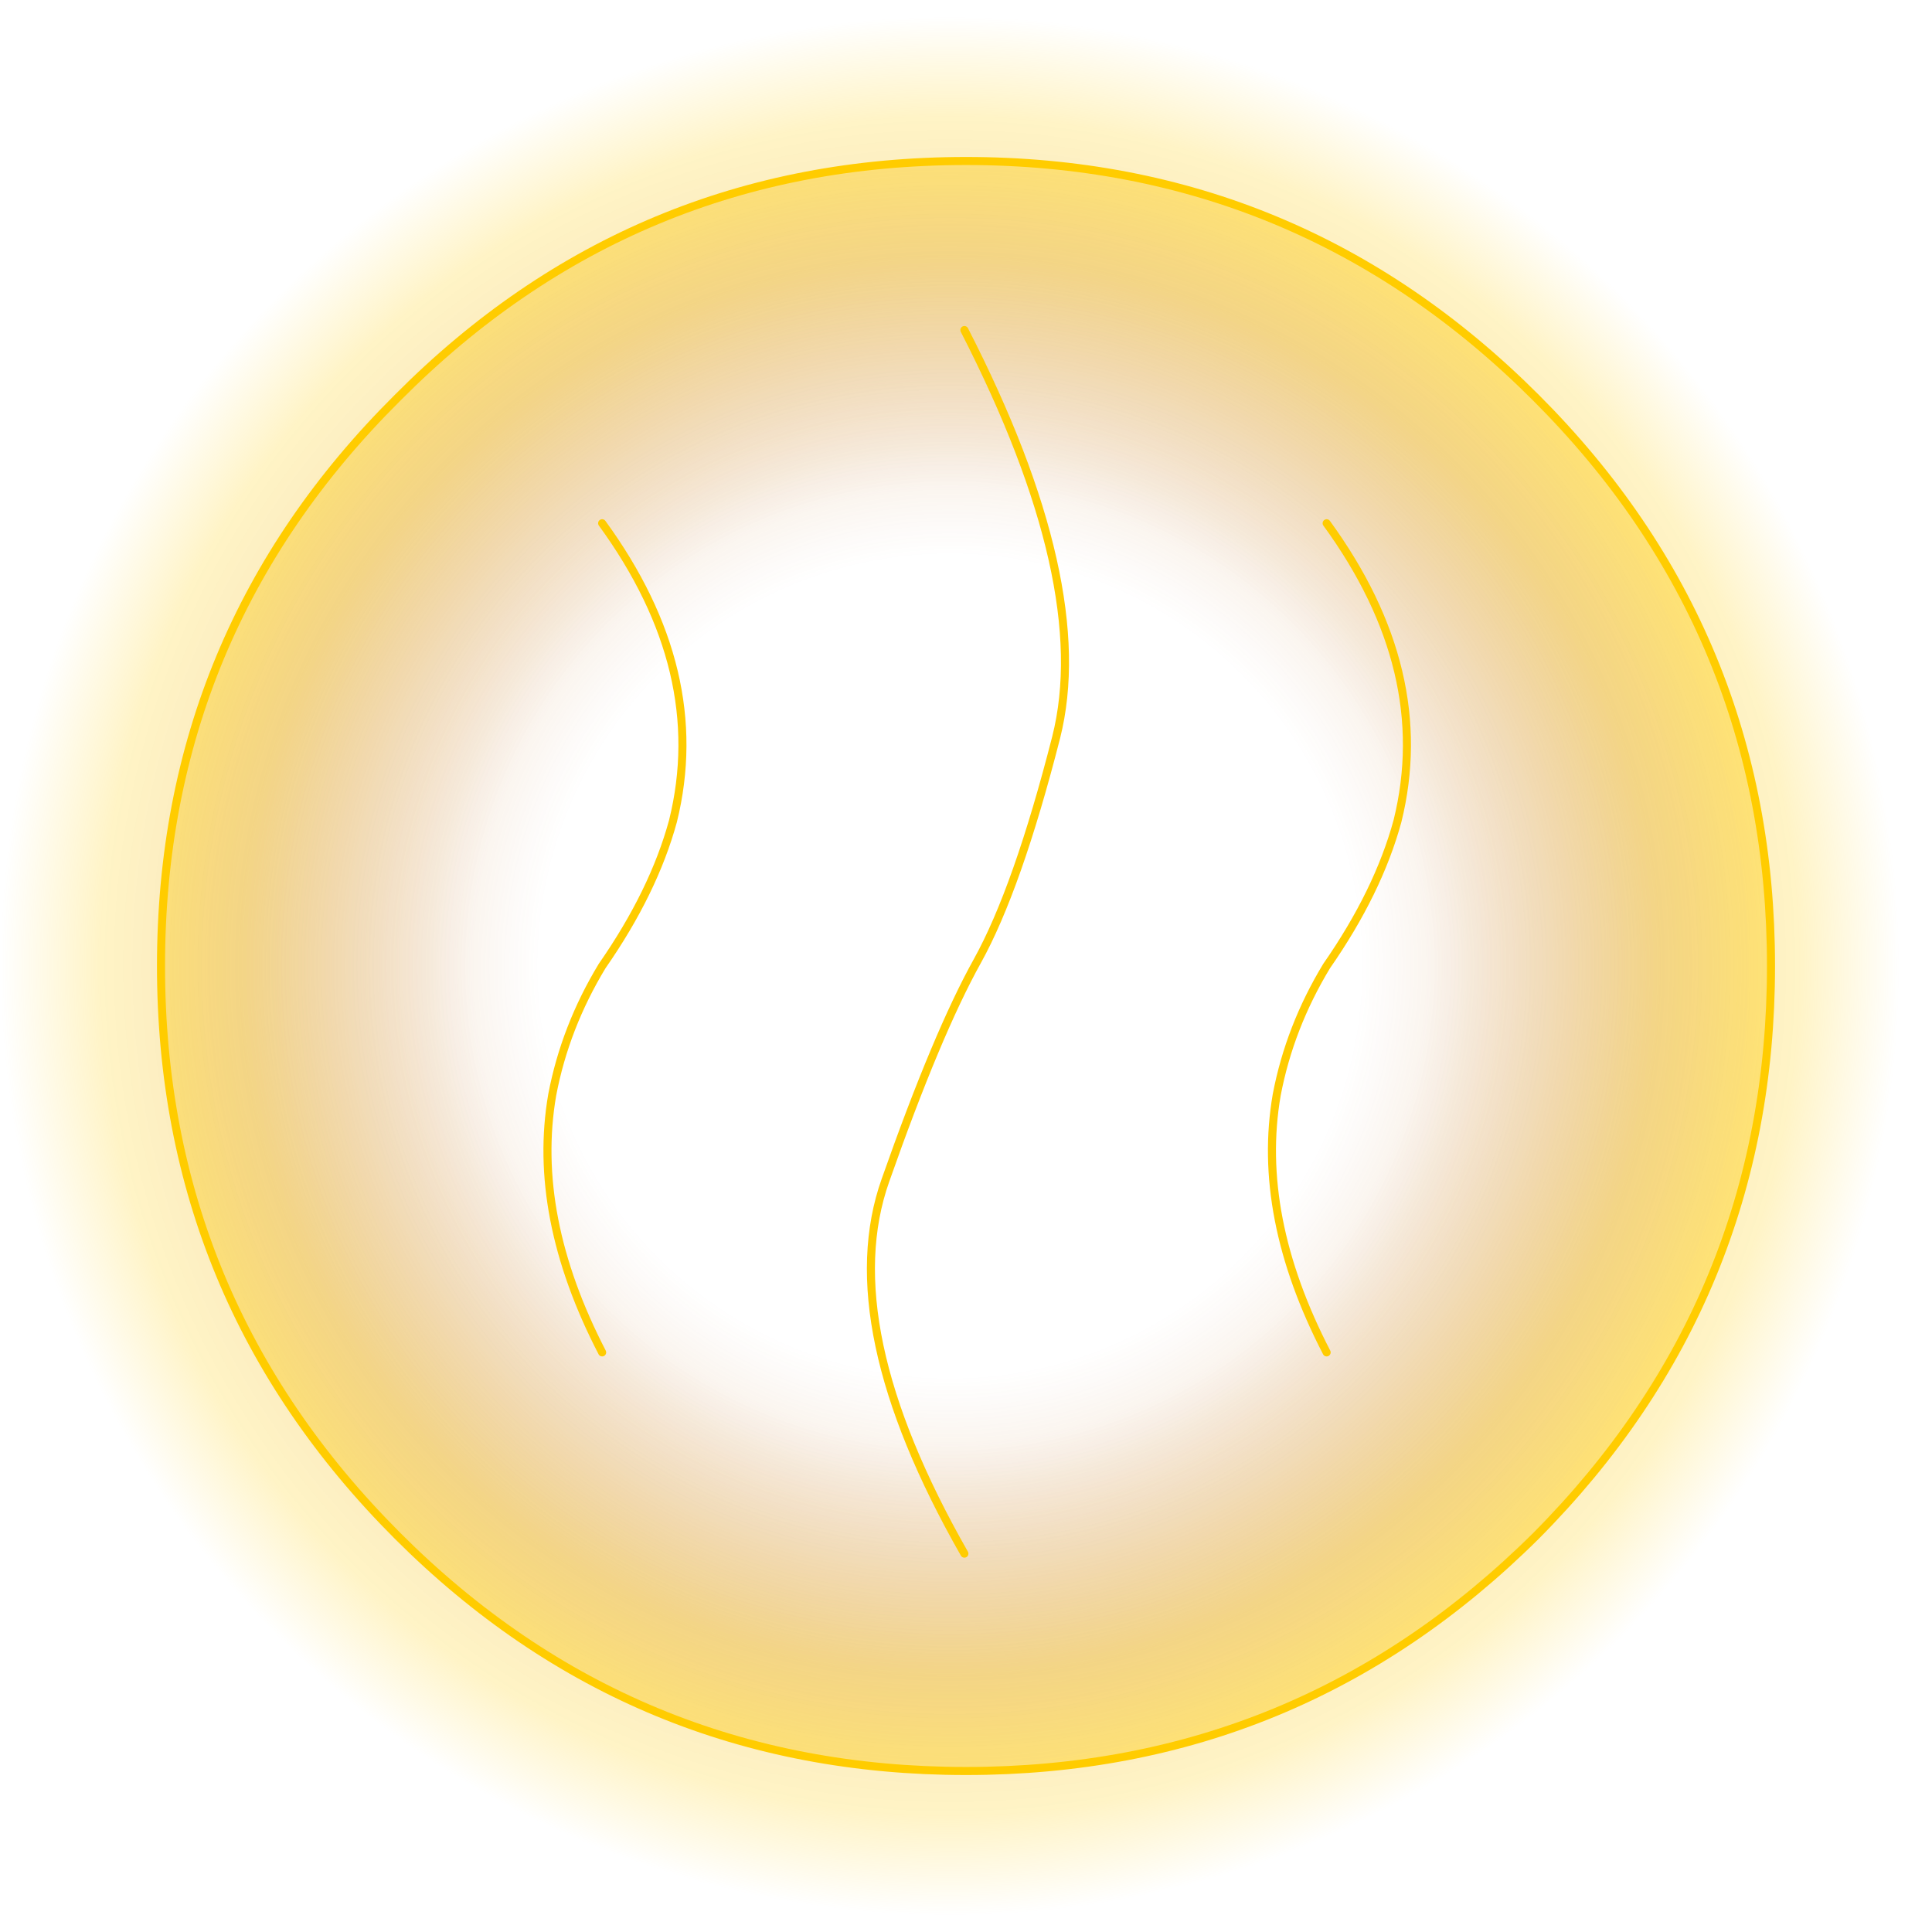 <?xml version="1.0" encoding="UTF-8" standalone="no"?>
<svg
   height="60.0px"
   width="60.0px"
   version="1.1"
   id="svg26"
   sodipodi:docname="Fire.svg"
   inkscape:version="1.1.2 (b8e25be833, 2022-02-05)"
   xmlns:inkscape="http://www.inkscape.org/namespaces/inkscape"
   xmlns:sodipodi="http://sodipodi.sourceforge.net/DTD/sodipodi-0.dtd"
   xmlns="http://www.w3.org/2000/svg"
   xmlns:svg="http://www.w3.org/2000/svg">
  <sodipodi:namedview
     id="namedview28"
     pagecolor="#ffffff"
     bordercolor="#666666"
     borderopacity="1.0"
     inkscape:pageshadow="2"
     inkscape:pageopacity="0.0"
     inkscape:pagecheckerboard="0"
     showgrid="false"
     inkscape:zoom="13.85"
     inkscape:cx="30"
     inkscape:cy="30.036101"
     inkscape:window-width="1920"
     inkscape:window-height="1017"
     inkscape:window-x="-8"
     inkscape:window-y="-8"
     inkscape:window-maximized="1"
     inkscape:current-layer="svg26" />
  <g
     transform="matrix(1.0, 0.0, 0.0, 1.0, 30.0, 30.0)"
     id="g8">
    <path
       d="M30.0 0.0 Q30.0 12.35 21.2 21.2 12.35 30.0 0.0 30.0 -12.4 30.0 -21.2 21.2 -30.05 12.35 -30.0 0.0 -30.05 -12.4 -21.2 -21.2 -12.4 -30.0 0.0 -30.0 12.35 -30.0 21.2 -21.2 30.0 -12.4 30.0 0.0"
       fill="url(#gradient0)"
       fill-rule="evenodd"
       stroke="none"
       id="path2" />
    <path
       d="M17.7 -17.65 Q25.0 -10.35 25.0 0.0 25.0 10.35 17.7 17.7 10.35 25.0 0.0 25.0 -10.35 25.0 -17.65 17.7 -25.0 10.35 -25.0 0.0 -25.0 -10.35 -17.65 -17.65 -10.35 -25.0 0.0 -25.0 10.35 -25.0 17.7 -17.65 M-11.3 -13.75 Q-7.95 -9.15 -9.1 -4.5 -9.7 -2.3 -11.3 0.0 -12.45 1.9 -12.85 4.0 -13.5 7.75 -11.3 12.0 -13.5 7.75 -12.85 4.0 -12.45 1.9 -11.3 0.0 -9.7 -2.3 -9.1 -4.5 -7.95 -9.15 -11.3 -13.75 M11.2 -13.75 Q14.55 -9.15 13.4 -4.5 12.8 -2.3 11.2 0.0 10.05 1.9 9.65 4.0 9.0 7.75 11.2 12.0 9.0 7.75 9.65 4.0 10.05 1.9 11.2 0.0 12.8 -2.3 13.4 -4.5 14.55 -9.15 11.2 -13.75 M-0.05 -19.75 Q4.0 -11.85 2.8 -7.1 1.6 -2.4 0.35 -0.15 -0.9 2.1 -2.5 6.65 -4.1 11.15 -0.05 18.25 -4.1 11.15 -2.5 6.65 -0.9 2.1 0.35 -0.15 1.6 -2.4 2.8 -7.1 4.0 -11.85 -0.05 -19.75"
       fill="url(#gradient1)"
       fill-rule="evenodd"
       stroke="none"
       id="path4" />
    <path
       d="M17.7 -17.65 Q25.0 -10.35 25.0 0.0 25.0 10.35 17.7 17.7 10.35 25.0 0.0 25.0 -10.35 25.0 -17.65 17.7 -25.0 10.35 -25.0 0.0 -25.0 -10.35 -17.65 -17.65 -10.35 -25.0 0.0 -25.0 10.35 -25.0 17.7 -17.65 M-0.05 18.25 Q-4.1 11.15 -2.5 6.65 -0.9 2.1 0.35 -0.15 1.6 -2.4 2.8 -7.1 4.0 -11.85 -0.05 -19.75 M11.2 12.0 Q9.0 7.75 9.65 4.0 10.05 1.9 11.2 0.0 12.8 -2.3 13.4 -4.5 14.55 -9.15 11.2 -13.75 M-11.3 12.0 Q-13.5 7.75 -12.85 4.0 -12.45 1.9 -11.3 0.0 -9.7 -2.3 -9.1 -4.5 -7.95 -9.15 -11.3 -13.75"
       fill="none"
       stroke="#ffcc00"
       stroke-linecap="round"
       stroke-linejoin="round"
       stroke-width="0.05"
       id="path6"
       style="stroke-width:0.25;stroke-miterlimit:4;stroke-dasharray:none" />
  </g>
  <defs
     id="defs24">
    <radialGradient
       cx="0"
       cy="0"
       gradientTransform="matrix(0.036, 0.0, 0.0, 0.036, -0.5, 0.0)"
       gradientUnits="userSpaceOnUse"
       id="gradient0"
       r="819.2"
       spreadMethod="pad">
      <stop
         offset="0.502"
         stop-color="#b45b1b"
         stop-opacity="0.0"
         id="stop10" />
      <stop
         offset="0.749"
         stop-color="#e3a20a"
         stop-opacity="0.282"
         id="stop12" />
      <stop
         offset="0.894"
         stop-color="#ffcc00"
         stop-opacity="0.224"
         id="stop14" />
      <stop
         offset="1.0"
         stop-color="#ffcc00"
         stop-opacity="0.0"
         id="stop16" />
    </radialGradient>
    <radialGradient
       cx="0"
       cy="0"
       gradientTransform="matrix(0.031, 0.0, 0.0, 0.031, -0.5, 0.0)"
       gradientUnits="userSpaceOnUse"
       id="gradient1"
       r="819.2"
       spreadMethod="pad">
      <stop
         offset="0.502"
         stop-color="#b45b1b"
         stop-opacity="0.0"
         id="stop19" />
      <stop
         offset="1.0"
         stop-color="#ffcc00"
         stop-opacity="0.4"
         id="stop21" />
    </radialGradient>
  </defs>
</svg>
